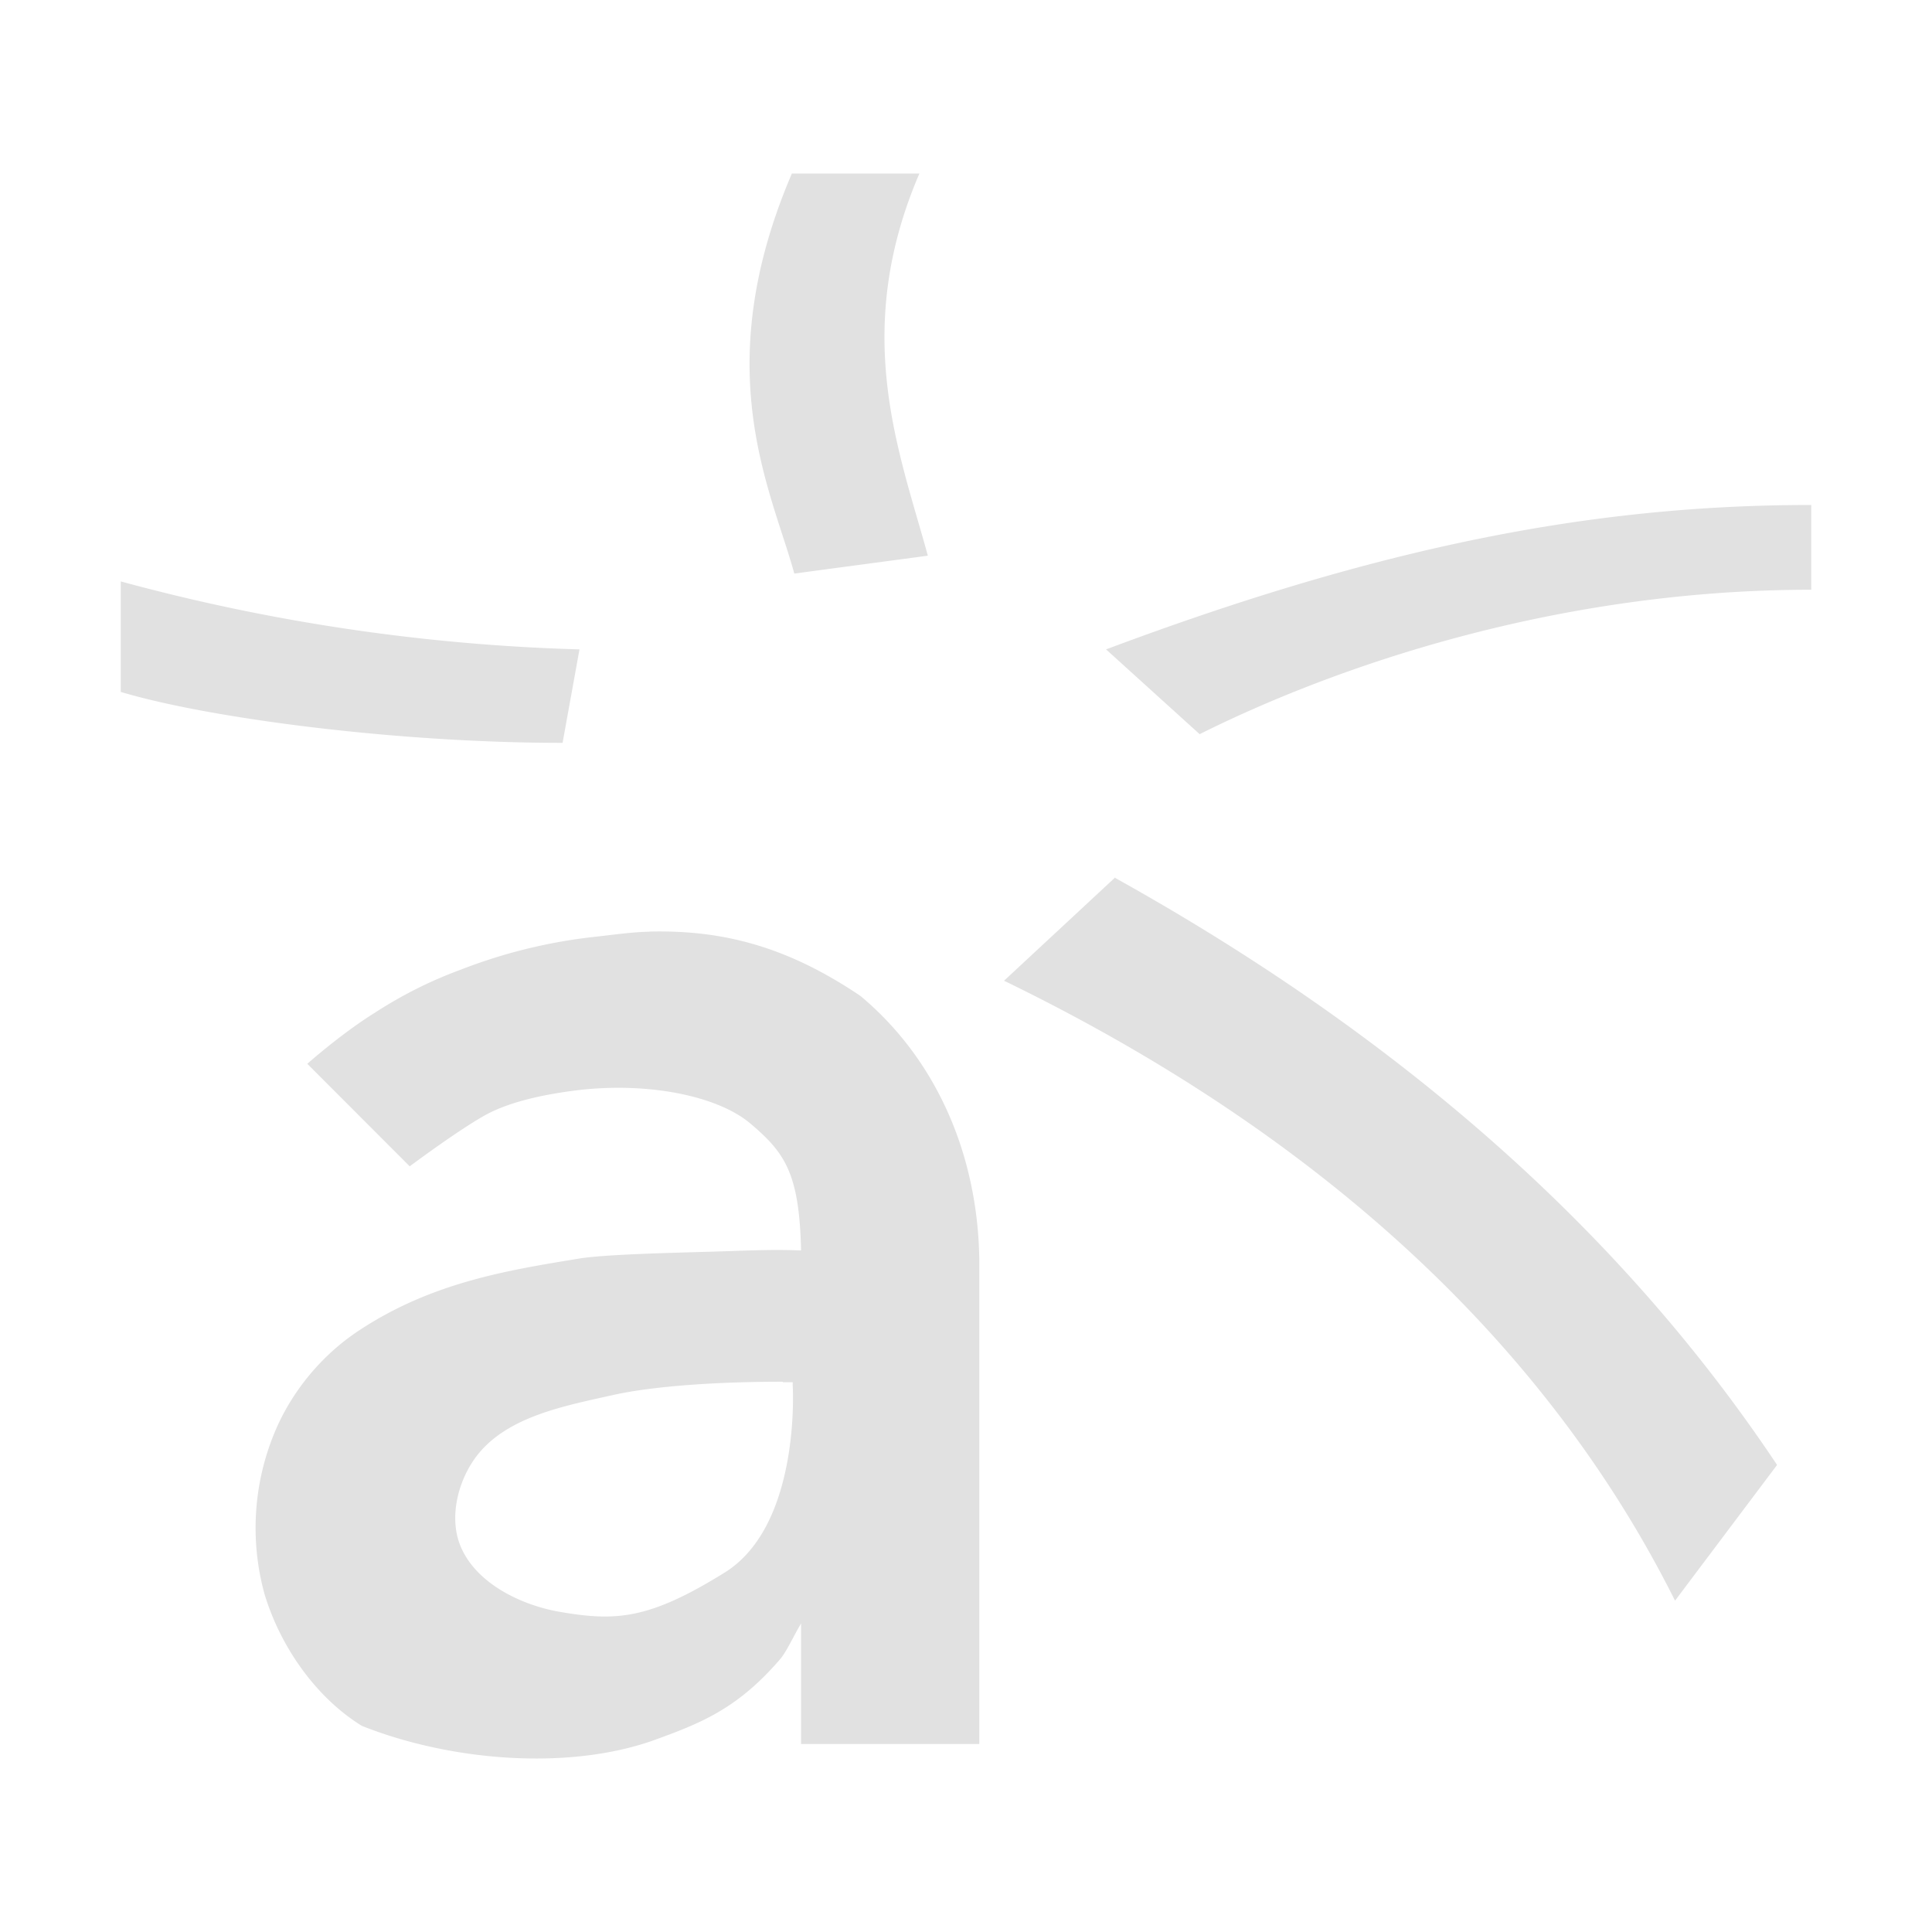 <svg xmlns="http://www.w3.org/2000/svg" style="isolation:isolate" width="16" height="16" version="1.1" id="svg32686"><defs id="defs32678"><style id="current-color-scheme" type="text/css">.ColorScheme-Text{color:#e1e1e1}</style><clipPath id="_clipPath_ILqtyKRUdK8lFb1UaqsMczhdy50ODSm3"><path d="M0 0h16v16H0z" id="path32675"/></clipPath></defs><g clip-path="url(#_clipPath_ILqtyKRUdK8lFb1UaqsMczhdy50ODSm3)" id="g32684"><path class="ColorScheme-Text" fill="currentColor" d="M17.09-.09h4.625v3.594H17.09z" id="path32680"/><path class="ColorScheme-Text" fill-rule="evenodd" d="M5.375 7.716c-.141.003-.285.024-.437.041a4.363 4.363 0 0 0-1.121.273 3.544 3.544 0 0 0-.711.356c-.279.173-.561.424-.561.424l.848.849s.4-.299.629-.426c.229-.124.54-.177.766-.205.584-.068 1.152.048 1.422.273.288.243.41.411.424 1.055-.26-.012-.527.005-.821.012-.261.008-.793.02-1.012.054-.582.096-1.212.193-1.818.59-.323.21-.584.528-.724.889a2.063 2.063 0 0 0-.069 1.298c.13.434.423.857.807 1.094.74.294 1.705.368 2.406.123.393-.142.699-.26 1.053-.67.058-.066.108-.183.178-.301v.998H8.11v-4.021c-.015-.875-.364-1.656-.984-2.174-.605-.408-1.137-.548-1.75-.533m1.107 3.732h.082v.029s.07 1.149-.56 1.545c-.631.393-.906.407-1.367.328-.321-.055-.691-.234-.821-.537-.104-.241-.025-.557.139-.765.254-.318.719-.404 1.121-.494.367-.082.94-.111 1.408-.11m2.751-4.177l-.921.856c2.462 1.195 4.431 2.883 5.557 5.134l.845-1.124c-1.115-1.672-2.814-3.377-5.481-4.861M1 4.815v.915c.704.212 2.251.422 3.659.422l.14-.774A16.22 16.22 0 0 1 1 4.815m14-.633c-1.829 0-3.587.352-5.84 1.196l.775.702C11.061 5.518 12.89 4.884 15 4.884M6.558 1.437c-.699 1.632-.168 2.623.02 3.313l1.106-.148c-.234-.857-.638-1.843-.07-3.165" fill="currentColor" id="path32682"/></g></svg>